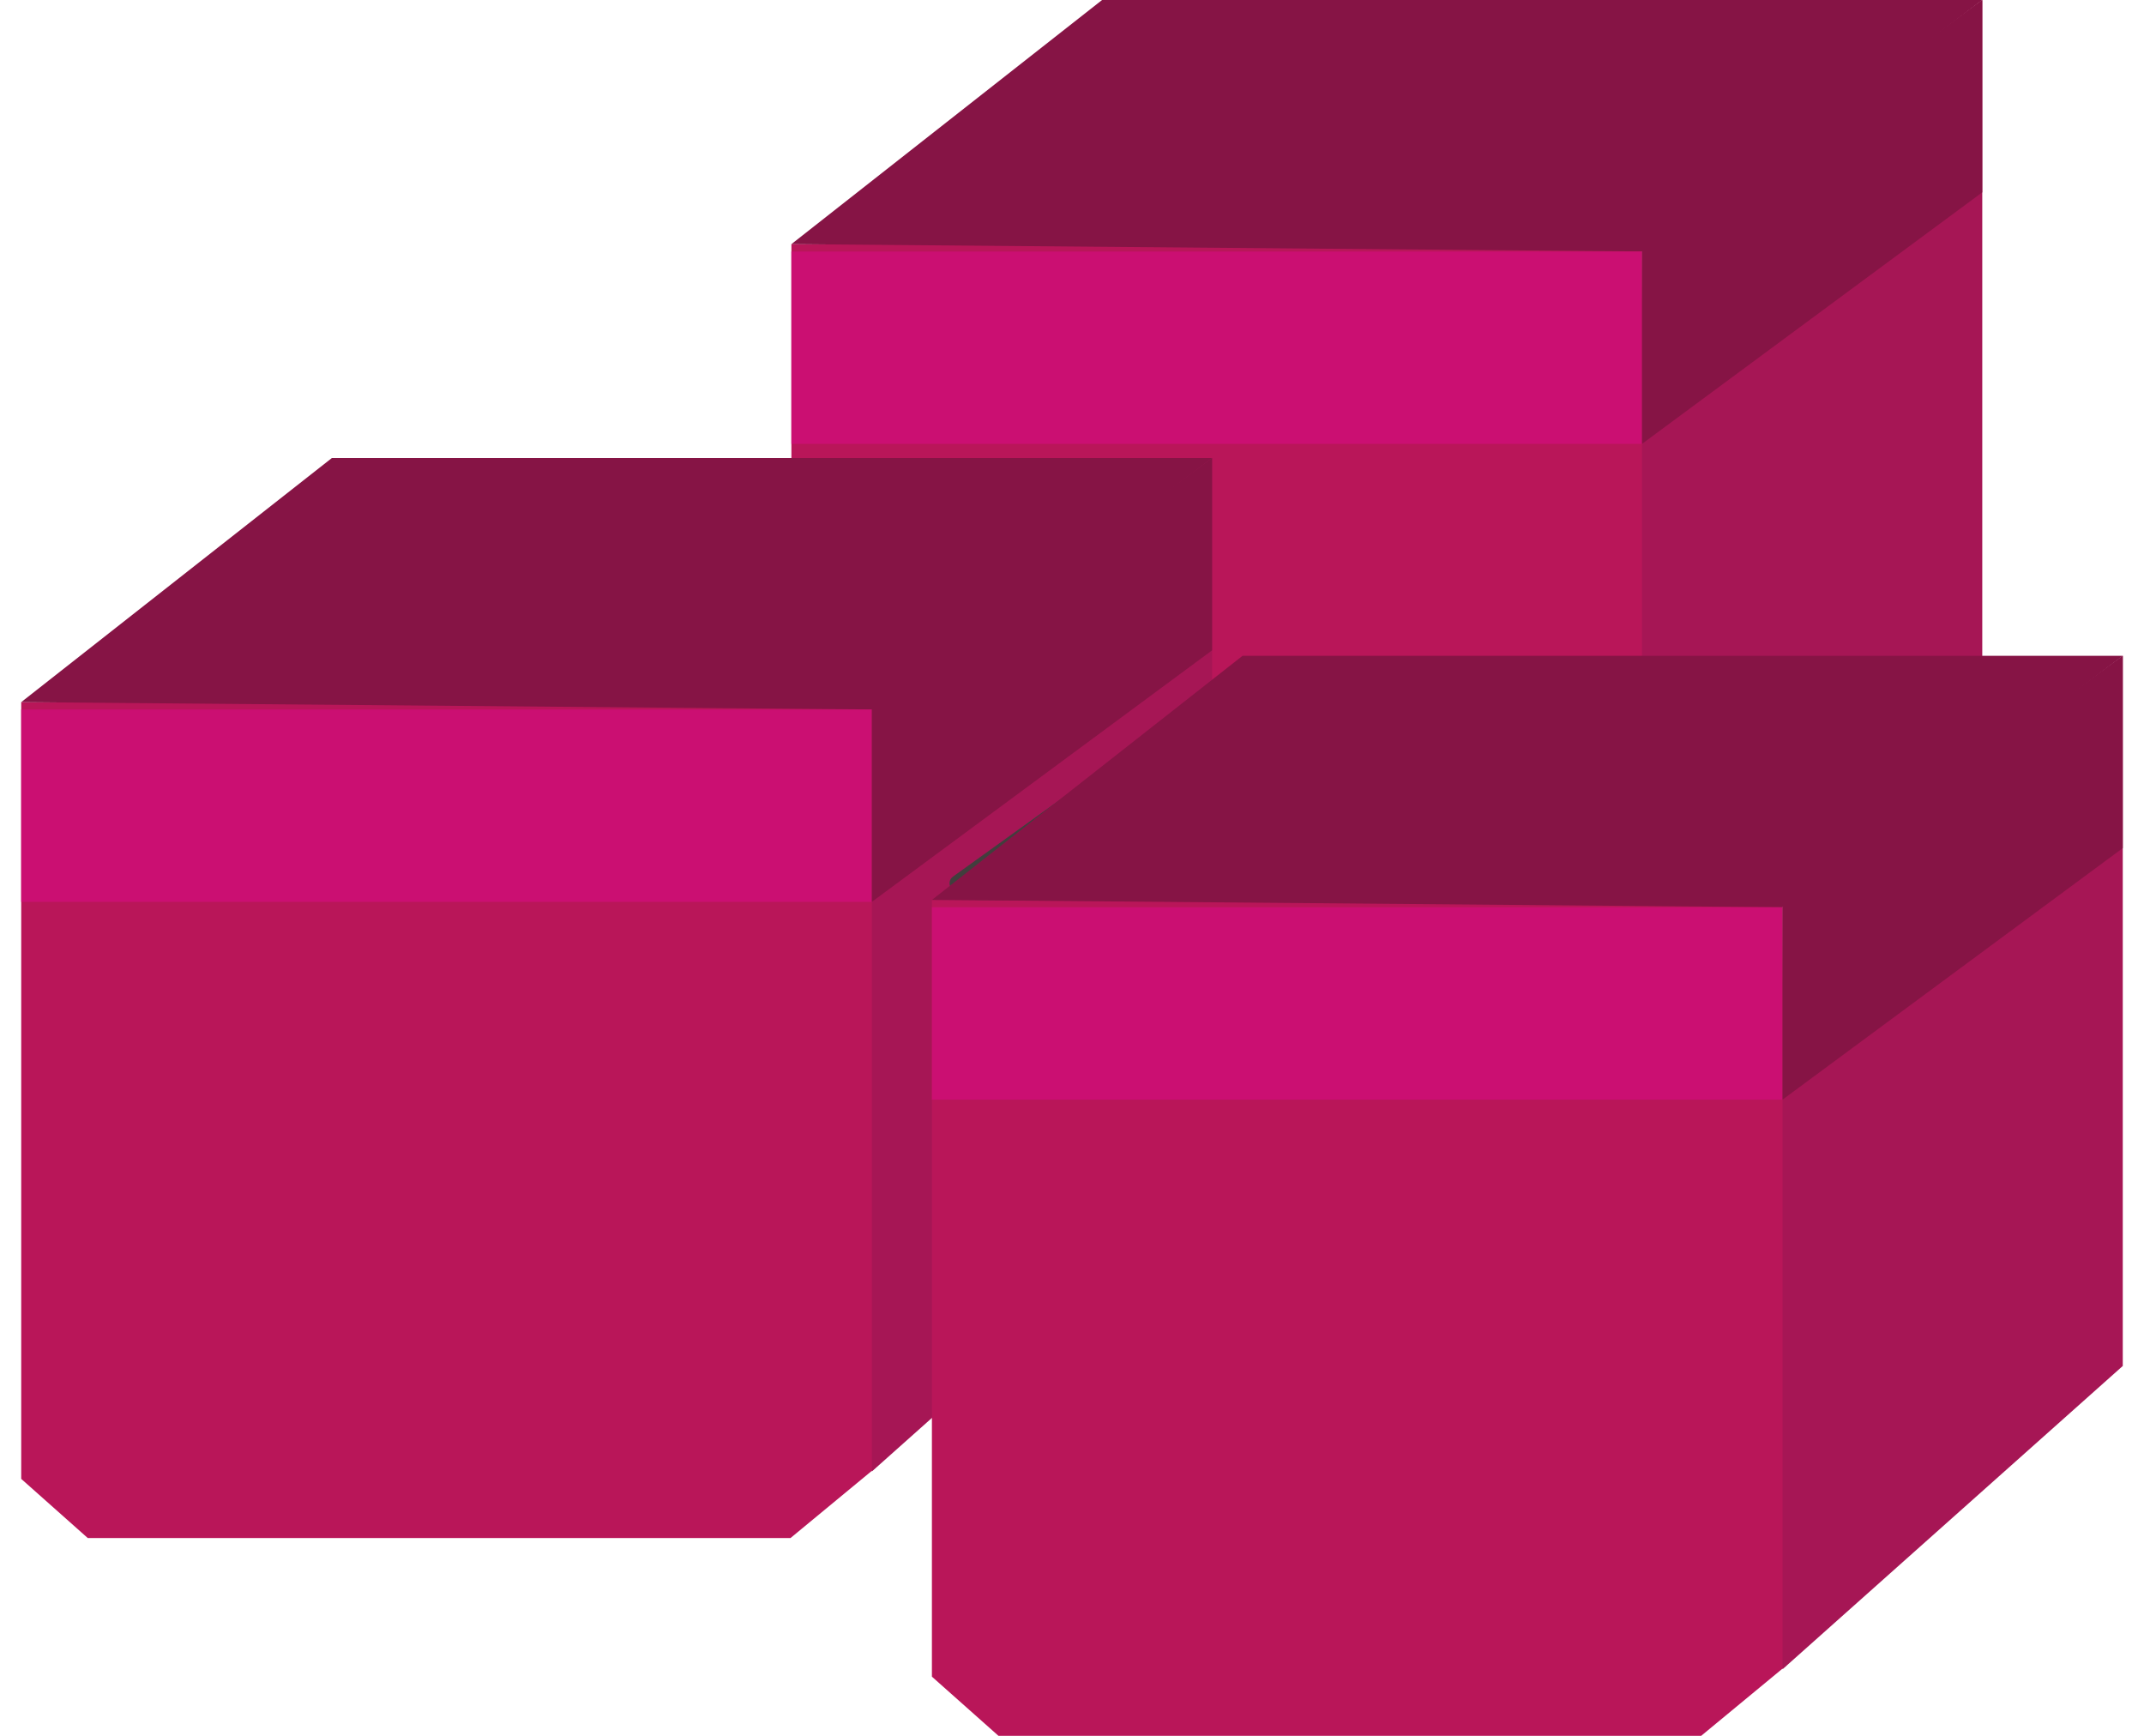 <?xml version="1.0" encoding="UTF-8" standalone="no"?>
<svg
   xmlns:dc="http://purl.org/dc/elements/1.1/"
   xmlns:cc="http://creativecommons.org/ns#"
   xmlns:rdf="http://www.w3.org/1999/02/22-rdf-syntax-ns#"
   xmlns:svg="http://www.w3.org/2000/svg"
   xmlns="http://www.w3.org/2000/svg"
   viewBox="0 0 504.8 416.9"
   height="17"
   width="21"
   xml:space="preserve"
   version="1.1"
   id="svg2"><defs
     id="defs6" /><g
     transform="matrix(1.25,0,0,-1.25,0,416.9)"
     id="g10"><g
       transform="scale(0.1,0.1)"
       id="g12"><path
         id="path14"
         style="fill:#b91659;fill-opacity:1;fill-rule:nonzero;stroke:none"
         d="m 1480,2866.14 0,-1492.43 127.92,-113.71 1350.3,0 163.45,135.03 -7.11,1471.11 -1634.56,0" /><path
         id="path16"
         style="fill:#a61655;fill-opacity:1;fill-rule:nonzero;stroke:none"
         d="m 3768.39,3335.19 0,-1364.51 -653.83,-582.75 0,1464 653.83,483.26" /><path
         id="path18"
         style="fill:#861445;fill-opacity:1;fill-rule:nonzero;stroke:none"
         d="m 1480,2866.14 596.98,469.05 1691.41,0 -639.61,-483.26 -1648.78,14.21" /><path
         id="path20"
         style="fill:#cb0f72;fill-opacity:1;fill-rule:nonzero;stroke:none"
         d="m 1480,2482.37 1634.56,0 0,369.555 -1634.56,0 0,-369.555 z" /><path
         id="path22"
         style="fill:#861445;fill-opacity:1;fill-rule:nonzero;stroke:none"
         d="m 3768.39,2965.64 -653.83,-483.27 0,369.56 653.83,483.26 0,-369.55" /><path
         id="path24"
         style="fill:#b91659;fill-opacity:1;fill-rule:nonzero;stroke:none"
         d="M 0,1986.14 0,493.711 127.922,380 l 1350.298,0 163.45,135.031 -7.1,1471.109 -1634.57,0" /><path
         id="path26"
         style="fill:#a61655;fill-opacity:1;fill-rule:nonzero;stroke:none"
         d="m 2288.39,2455.19 0,-1364.51 -653.82,-582.75 0,1464 653.82,483.26" /><path
         id="path28"
         style="fill:#861445;fill-opacity:1;fill-rule:nonzero;stroke:none"
         d="m 0,1986.14 596.973,469.05 1691.417,0 L 1648.78,1971.93 0,1986.14" /><path
         id="path30"
         style="fill:#cb0f72;fill-opacity:1;fill-rule:nonzero;stroke:none"
         d="m 0,1602.37 1634.57,0 0,369.559 -1634.57,0 0,-369.559 z" /><path
         id="path32"
         style="fill:#861445;fill-opacity:1;fill-rule:nonzero;stroke:none"
         d="m 2288.39,2085.64 -653.82,-483.27 0,369.56 653.82,483.26 0,-369.55" /><path
         id="path34"
         style="fill:#413e3d;fill-opacity:1;fill-rule:nonzero;stroke:none"
         d="m 1777.17,1525.46 c 151.61,108.97 303.22,217.94 454.84,326.91 15.53,11.17 0.57,37.2 -15.15,25.91 -151.61,-108.98 -303.22,-217.95 -454.84,-326.92 -15.53,-11.17 -0.57,-37.2 15.15,-25.9 151.61,108.97 303.22,217.94 454.84,326.91 15.53,11.17 0.57,37.2 -15.15,25.91 -151.61,-108.98 -303.22,-217.95 -454.84,-326.92 -15.53,-11.17 -0.57,-37.2 15.15,-25.9" /><path
         id="path36"
         style="fill:#413e3d;fill-opacity:1;fill-rule:nonzero;stroke:none"
         d="m 1805.59,1624.96 c 151.62,108.97 303.23,217.94 454.84,326.91 15.54,11.16 0.58,37.2 -15.14,25.9 -151.62,-108.97 -303.23,-217.94 -454.84,-326.91 -15.53,-11.17 -0.57,-37.2 15.14,-25.9 151.62,108.97 303.23,217.94 454.84,326.91 15.54,11.16 0.58,37.2 -15.14,25.9 -151.62,-108.97 -303.23,-217.94 -454.84,-326.91 -15.53,-11.17 -0.57,-37.2 15.14,-25.9" /><path
         id="path38"
         style="fill:#413e3d;fill-opacity:1;fill-rule:nonzero;stroke:none"
         d="m 1947.73,1553.88 c 92.39,63.97 184.78,127.93 277.17,191.89 15.77,10.92 0.79,36.93 -15.14,25.91 -92.39,-63.97 -184.79,-127.93 -277.17,-191.89 -15.77,-10.92 -0.79,-36.93 15.14,-25.91 92.39,63.97 184.78,127.93 277.17,191.89 15.77,10.92 0.79,36.93 -15.14,25.91 -92.39,-63.97 -184.79,-127.93 -277.17,-191.89 -15.77,-10.92 -0.79,-36.93 15.14,-25.91" /><path
         id="path40"
         style="fill:#b91659;fill-opacity:1;fill-rule:nonzero;stroke:none"
         d="M 1750,1606.14 1750,113.711 1877.92,0 l 1350.3,0 163.45,135.031 -7.11,1471.109 -1634.56,0" /><path
         id="path42"
         style="fill:#a61655;fill-opacity:1;fill-rule:nonzero;stroke:none"
         d="m 4038.39,2075.19 0,-1364.51 -653.83,-582.75 0,1464 653.83,483.26" /><path
         id="path44"
         style="fill:#861445;fill-opacity:1;fill-rule:nonzero;stroke:none"
         d="m 1750,1606.14 596.98,469.05 1691.41,0 -639.61,-483.26 -1648.78,14.21" /><path
         id="path46"
         style="fill:#cb0f72;fill-opacity:1;fill-rule:nonzero;stroke:none"
         d="m 1750,1222.37 1634.56,0 0,369.559 -1634.56,0 0,-369.559 z" /><path
         id="path48"
         style="fill:#861445;fill-opacity:1;fill-rule:nonzero;stroke:none"
         d="m 4038.39,1705.64 -653.83,-483.27 0,369.56 653.83,483.26 0,-369.55" /></g></g></svg>